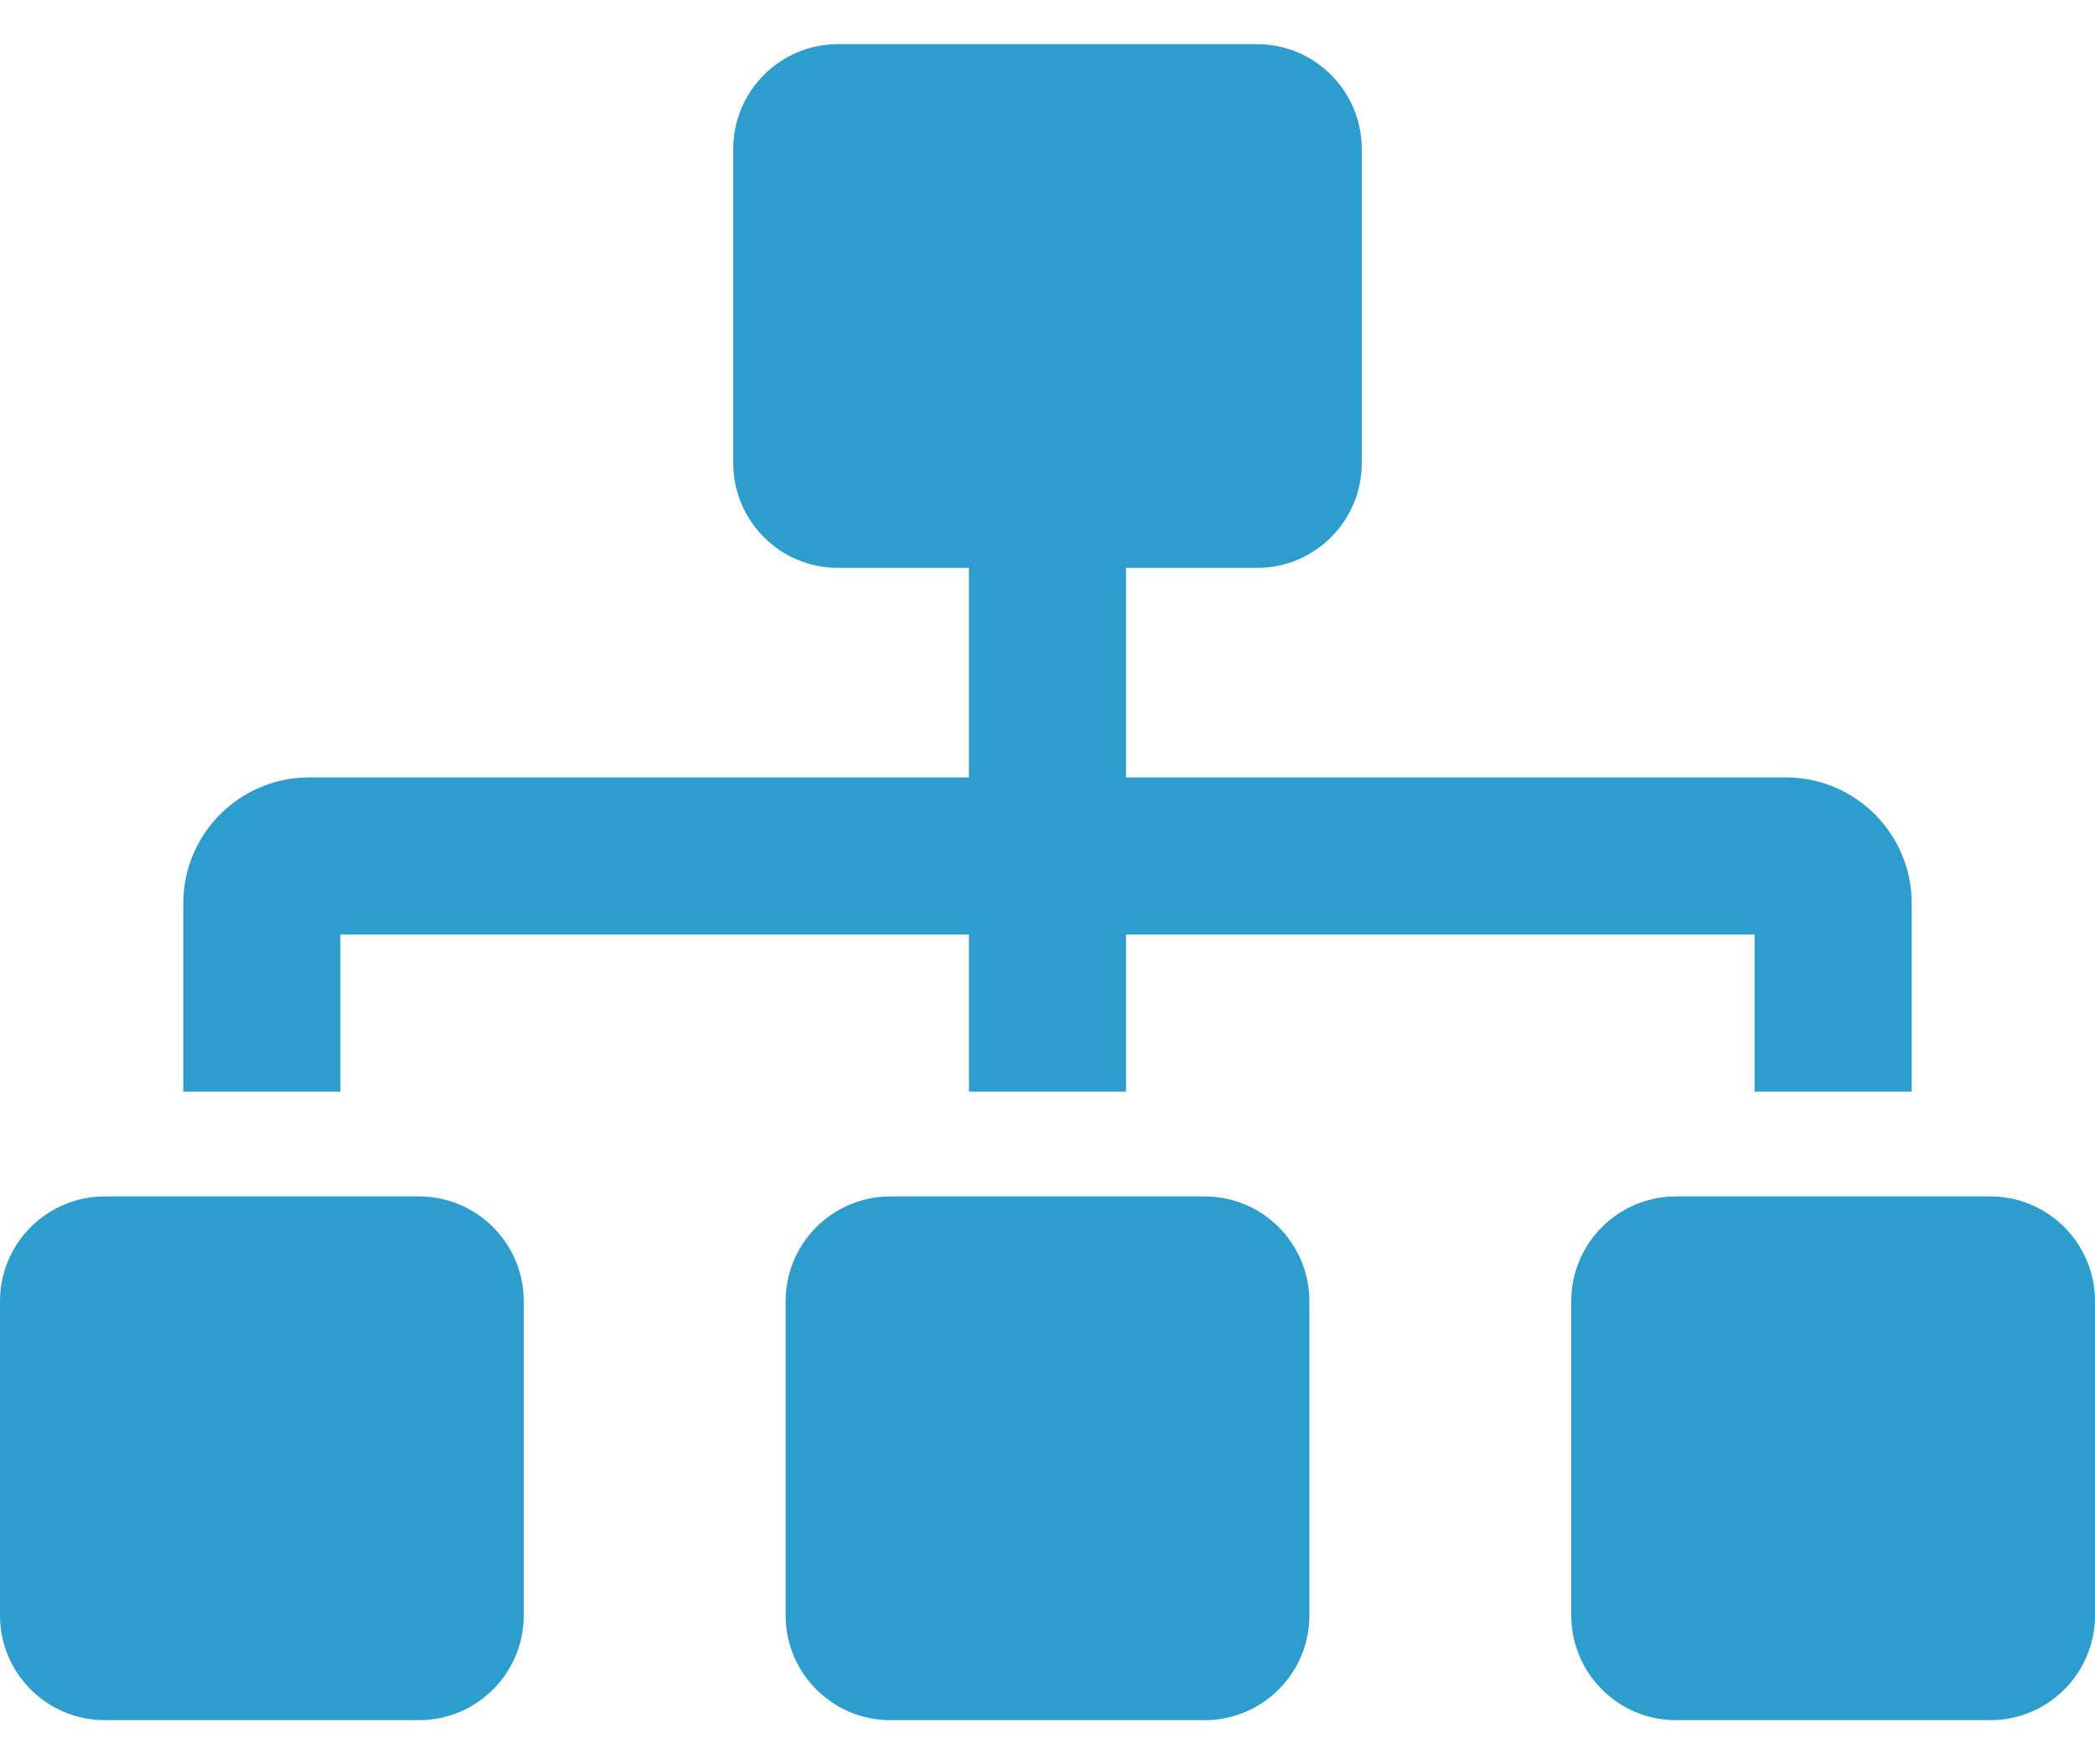 <svg width="38" height="32" viewBox="0 0 38 32" fill="none" xmlns="http://www.w3.org/2000/svg">
<path d="M7.6 21.701H1.9C0.851 21.701 0 22.552 0 23.601V29.301C0 30.35 0.851 31.201 1.9 31.201H7.6C8.649 31.201 9.5 30.35 9.5 29.301V23.601C9.5 22.552 8.649 21.701 7.6 21.701ZM6.175 16.951H17.575V19.801H20.425V16.951H31.825V19.801H34.675V16.381C34.675 15.124 33.652 14.101 32.394 14.101H20.425V10.301H22.8C23.849 10.301 24.7 9.45 24.7 8.401V2.701C24.7 1.652 23.849 0.801 22.8 0.801H15.2C14.151 0.801 13.3 1.652 13.3 2.701V8.401C13.3 9.45 14.151 10.301 15.2 10.301H17.575V14.101H5.606C4.348 14.101 3.325 15.124 3.325 16.381V19.801H6.175V16.951ZM21.85 21.701H16.15C15.101 21.701 14.25 22.552 14.25 23.601V29.301C14.25 30.35 15.101 31.201 16.15 31.201H21.85C22.899 31.201 23.75 30.35 23.75 29.301V23.601C23.75 22.552 22.899 21.701 21.85 21.701ZM36.1 21.701H30.4C29.351 21.701 28.5 22.552 28.5 23.601V29.301C28.5 30.35 29.351 31.201 30.4 31.201H36.1C37.149 31.201 38 30.35 38 29.301V23.601C38 22.552 37.149 21.701 36.1 21.701Z" fill="#2D9DCD"/>
</svg>
